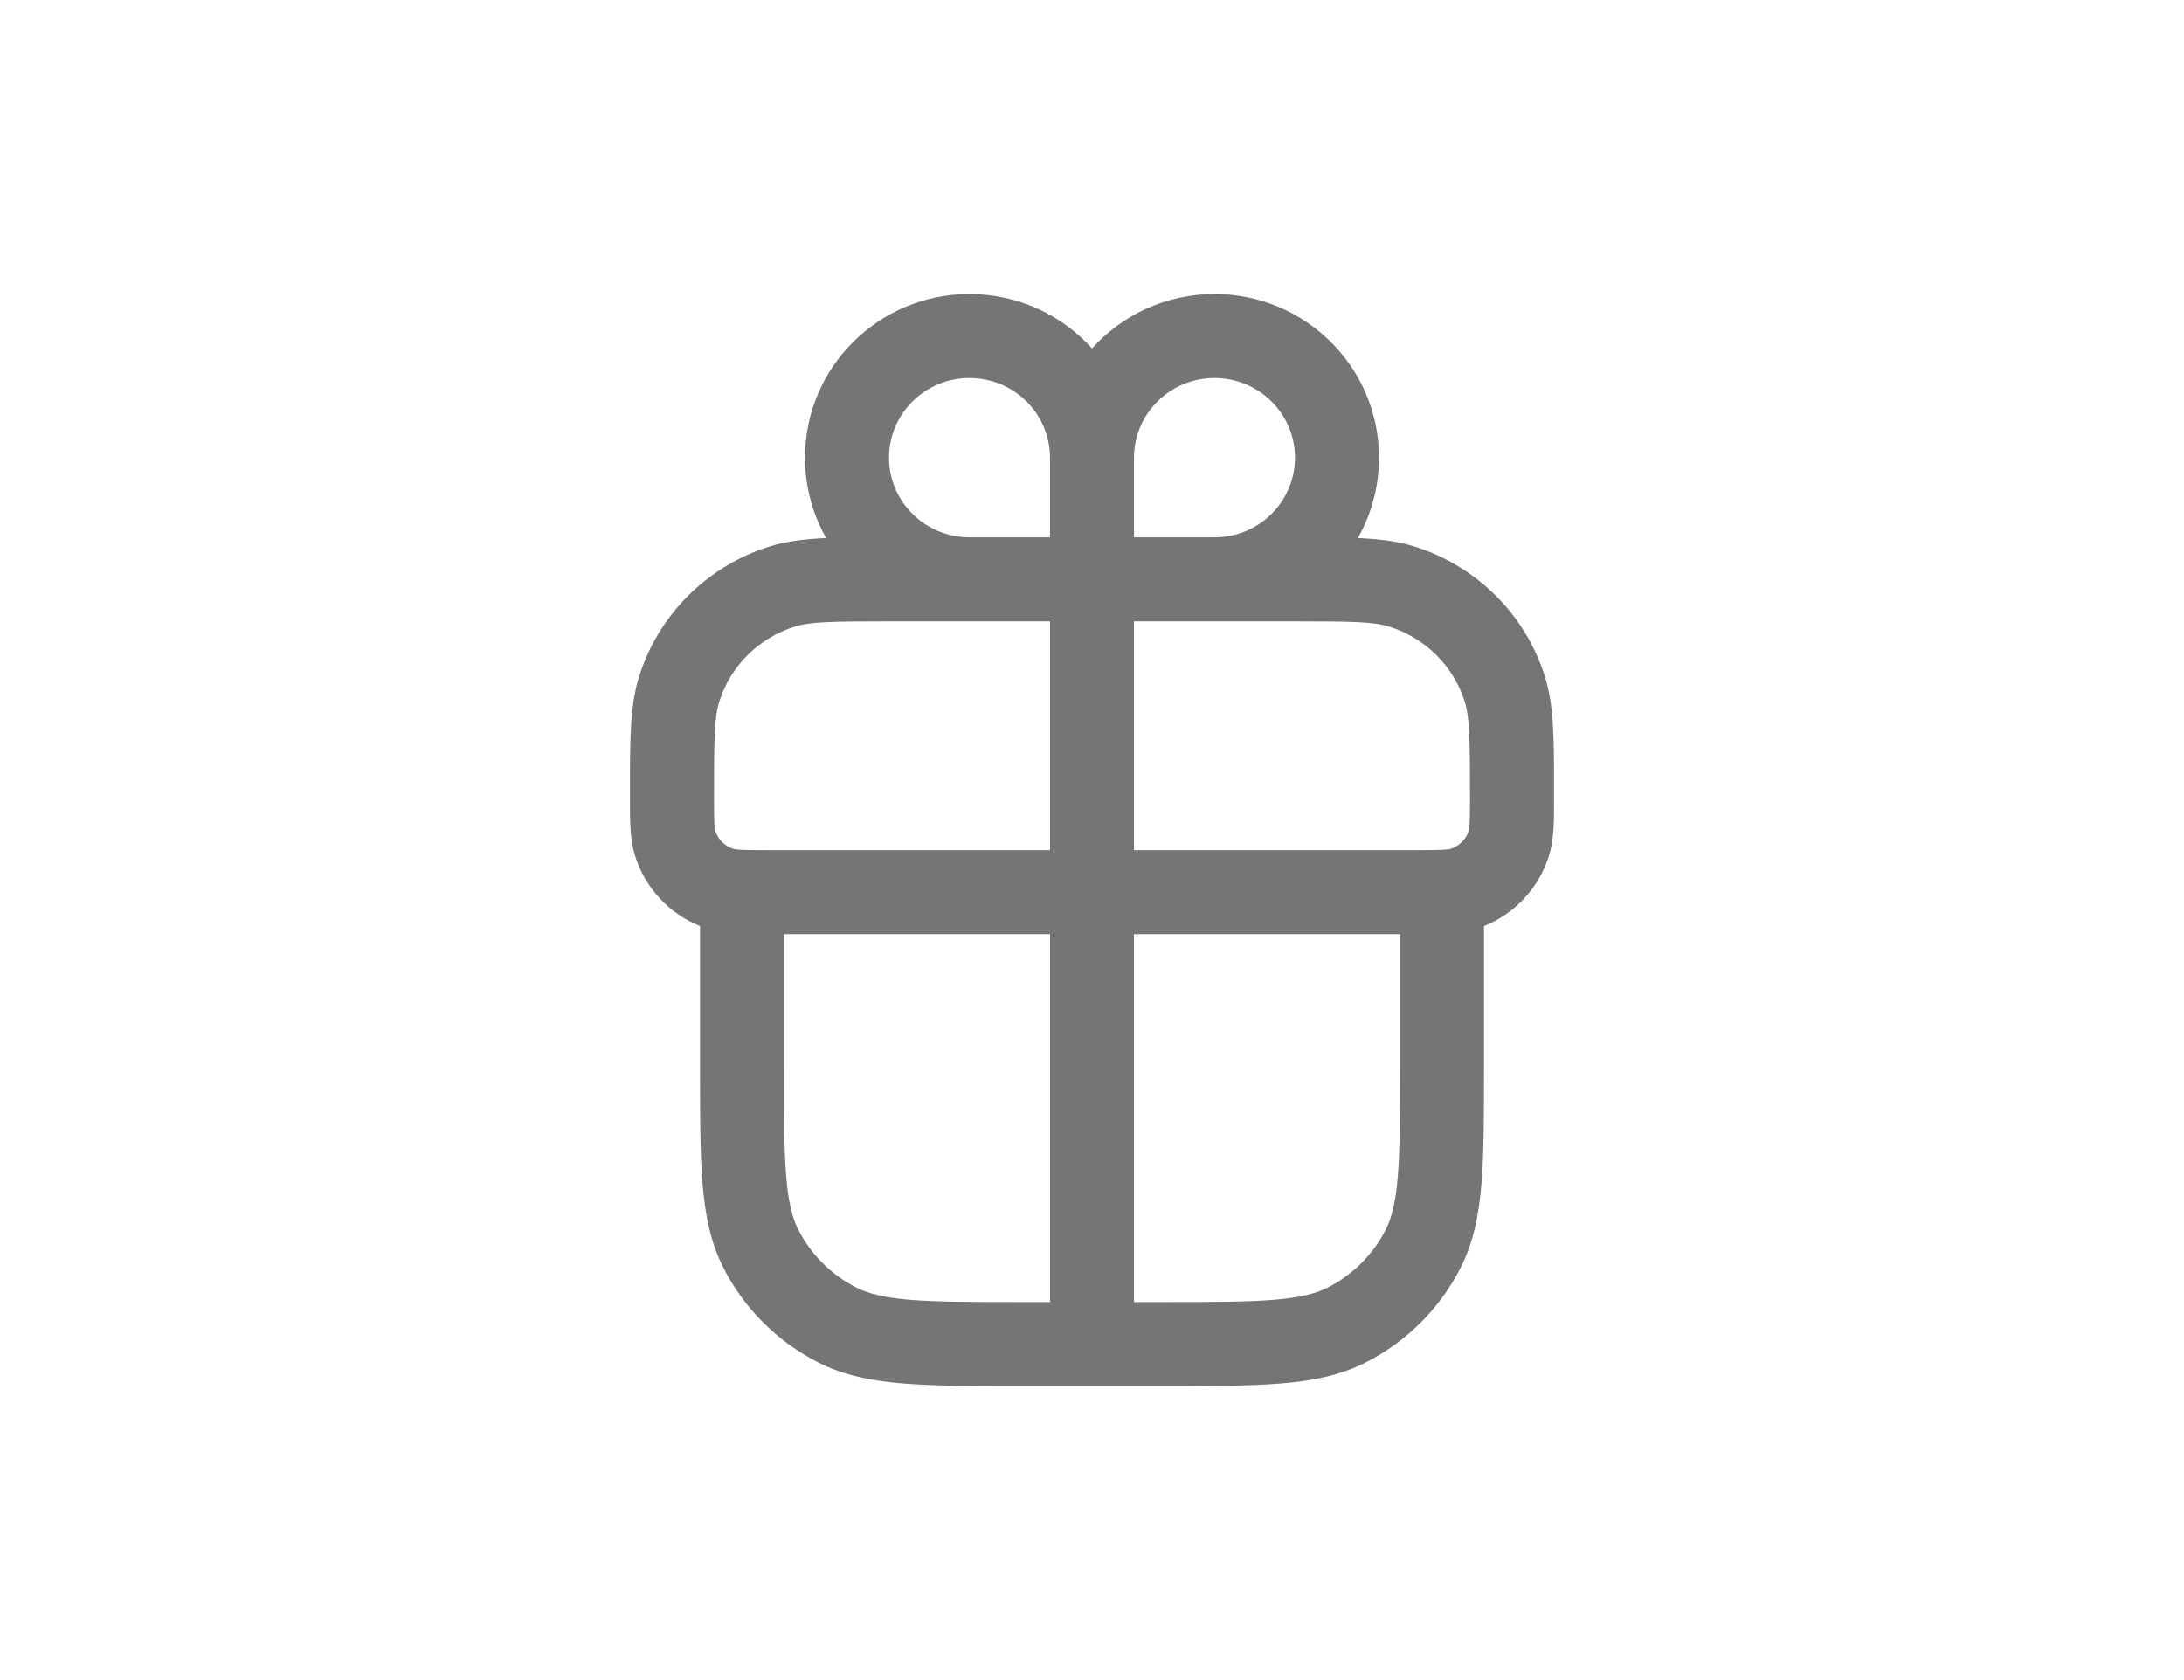 <svg width="52" height="40" viewBox="0 0 52 40" fill="none" xmlns="http://www.w3.org/2000/svg">
<path fill-rule="evenodd" clip-rule="evenodd" d="M19.167 10.897C19.167 8.738 20.927 7 23.083 7C24.24 7 25.282 7.5 26 8.296C26.718 7.5 27.76 7 28.917 7C31.073 7 32.833 8.738 32.833 10.897C32.833 11.593 32.65 12.246 32.33 12.81C32.841 12.833 33.27 12.886 33.661 13.006C35.15 13.467 36.319 14.626 36.784 16.11C37.001 16.8 37.001 17.612 37 18.776C37 18.833 37 18.891 37 18.95C37 18.988 37 19.026 37 19.065C37.001 19.539 37.002 19.986 36.879 20.378C36.639 21.142 36.068 21.752 35.333 22.048V25.422C35.333 26.545 35.333 27.448 35.273 28.179C35.211 28.931 35.081 29.59 34.769 30.197C34.273 31.165 33.481 31.95 32.51 32.441C31.9 32.75 31.24 32.879 30.484 32.94C29.749 33 28.84 33 27.709 33H24.291C23.16 33 22.251 33 21.516 32.94C20.76 32.879 20.1 32.75 19.49 32.441C18.519 31.95 17.727 31.165 17.231 30.197C16.919 29.59 16.789 28.931 16.727 28.179C16.667 27.448 16.667 26.545 16.667 25.422L16.667 22.048C15.932 21.752 15.361 21.142 15.121 20.378C14.998 19.986 14.999 19.539 15 19.065C15 19.026 15 18.988 15 18.95C15 18.891 15 18.833 15 18.776C14.999 17.612 14.999 16.8 15.216 16.11C15.681 14.626 16.85 13.467 18.339 13.006C18.73 12.886 19.159 12.833 19.671 12.81C19.35 12.246 19.167 11.593 19.167 10.897ZM23.083 12.793H25V10.897C25 9.856 24.148 9 23.083 9C22.018 9 21.167 9.856 21.167 10.897C21.167 11.938 22.018 12.793 23.083 12.793ZM27 10.897V12.793H28.917C29.982 12.793 30.833 11.938 30.833 10.897C30.833 9.856 29.982 9 28.917 9C27.852 9 27 9.856 27 10.897ZM25 14.793H21.192C19.776 14.793 19.294 14.804 18.93 14.917C18.065 15.185 17.392 15.856 17.124 16.709C17.012 17.067 17 17.542 17 18.95C17 19.617 17.012 19.722 17.03 19.779C17.093 19.983 17.255 20.146 17.466 20.211C17.528 20.23 17.637 20.241 18.308 20.241H25V14.793ZM25 22.241H18.667V25.379C18.667 26.555 18.667 27.376 18.72 28.015C18.772 28.643 18.868 29.007 19.011 29.284C19.313 29.874 19.797 30.355 20.393 30.657C20.675 30.799 21.044 30.895 21.677 30.947C22.323 30.999 23.15 31 24.333 31H25V22.241ZM27 31V22.241H33.333V25.379C33.333 26.555 33.333 27.376 33.28 28.015C33.228 28.643 33.132 29.007 32.989 29.284C32.687 29.874 32.203 30.355 31.607 30.657C31.325 30.799 30.956 30.895 30.322 30.947C29.677 30.999 28.85 31 27.667 31H27ZM27 20.241V14.793H30.808C32.224 14.793 32.706 14.804 33.07 14.917C33.935 15.185 34.608 15.856 34.876 16.709C34.988 17.067 35 17.542 35 18.95C35 19.617 34.988 19.722 34.97 19.779C34.907 19.983 34.745 20.146 34.533 20.211C34.472 20.23 34.363 20.241 33.692 20.241H27Z" fill="#757575"/>
</svg>

